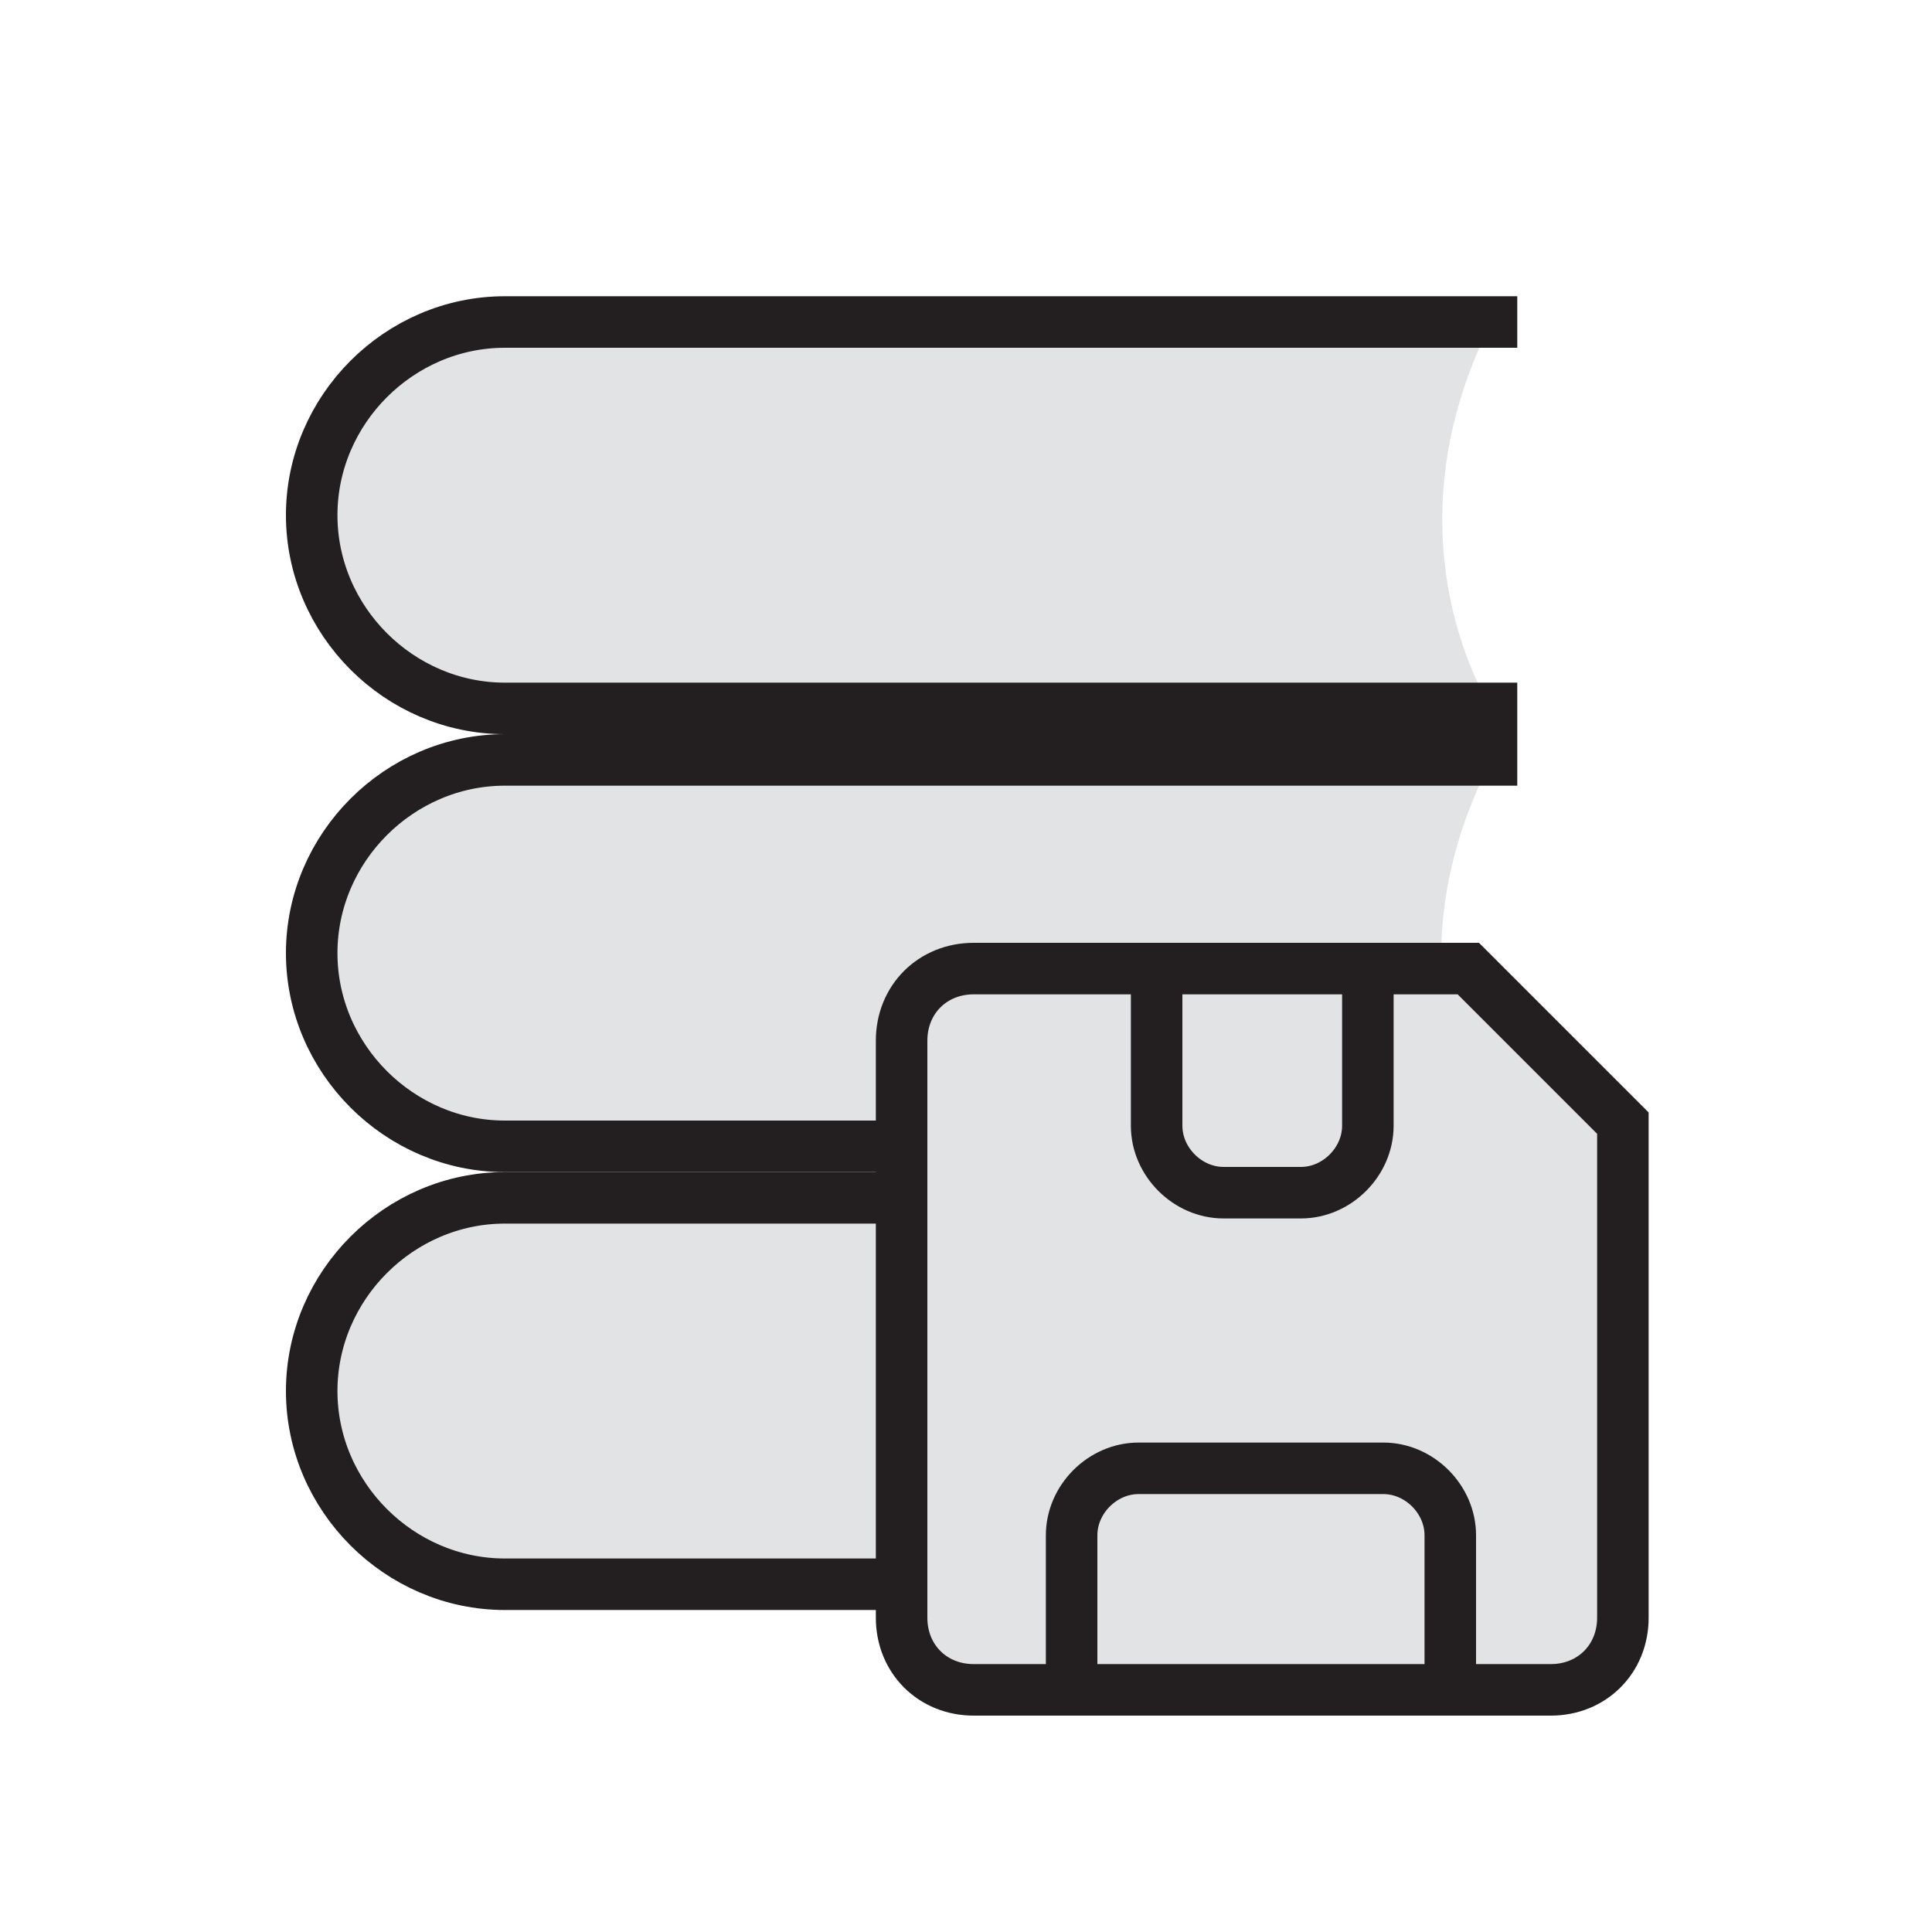 <?xml version="1.0" encoding="utf-8"?>
<!-- Generator: Adobe Illustrator 19.0.0, SVG Export Plug-In . SVG Version: 6.00 Build 0)  -->
<svg version="1.1" id="Layer_1" xmlns="http://www.w3.org/2000/svg" xmlns:xlink="http://www.w3.org/1999/xlink" x="0px" y="0px"
	 viewBox="-268 359 75 75" style="enable-background:new -268 359 75 75;" xml:space="preserve">
<style type="text/css">
	.st0{fill:#E2E3E4;}
	.st1{fill:none;stroke:#231F20;stroke-width:2;stroke-miterlimit:10;}
	.st2{fill:#E2E3E4;stroke:#231F20;stroke-width:2;stroke-miterlimit:10;}
</style>
<path class="st0" d="M-210.1,371.5h-38.3c-4.1,0-7.5,3.4-7.5,7.5v0c0,4.1,3.4,7.5,7.5,7.5h38.3C-210.1,386.5-214.4,380-210.1,371.5z
	"/>
<path class="st1" d="M-209.1,371.5h-39.3c-4.1,0-7.5,3.4-7.5,7.5v0c0,4.1,3.4,7.5,7.5,7.5h39.3"/>
<path class="st0" d="M-210.1,388.5h-38.3c-4.1,0-7.5,3.4-7.5,7.5l0,0c0,4.1,3.4,7.5,7.5,7.5h38.3
	C-210.1,403.5-214.5,397-210.1,388.5z"/>
<path class="st1" d="M-209.1,388.5h-39.3c-4.1,0-7.5,3.4-7.5,7.5l0,0c0,4.1,3.4,7.5,7.5,7.5h39.3"/>
<path class="st0" d="M-210.1,405.5h-38.3c-4.1,0-7.5,3.4-7.5,7.5l0,0c0,4.1,3.4,7.5,7.5,7.5h38.3
	C-210.1,420.5-214.5,414-210.1,405.5z"/>
<path class="st1" d="M-209.1,405.5h-39.3c-4.1,0-7.5,3.4-7.5,7.5l0,0c0,4.1,3.4,7.5,7.5,7.5h39.3"/>
<path class="st2" d="M-211,396.6h-19.2c-1.6,0-2.8,1.2-2.8,2.8v22.4c0,1.6,1.2,2.8,2.8,2.8h22.4c1.6,0,2.8-1.2,2.8-2.8v-19.2
	L-211,396.6z"/>
<path class="st2" d="M-211.7,424.6h-14.7v-6c0-1.4,1.2-2.6,2.6-2.6h9.5c1.4,0,2.6,1.2,2.6,2.6V424.6z"/>
<path class="st2" d="M-223.1,396.6h8.2v6.1c0,1.4-1.2,2.6-2.6,2.6h-3c-1.4,0-2.6-1.2-2.6-2.6V396.6z"/>
</svg>
